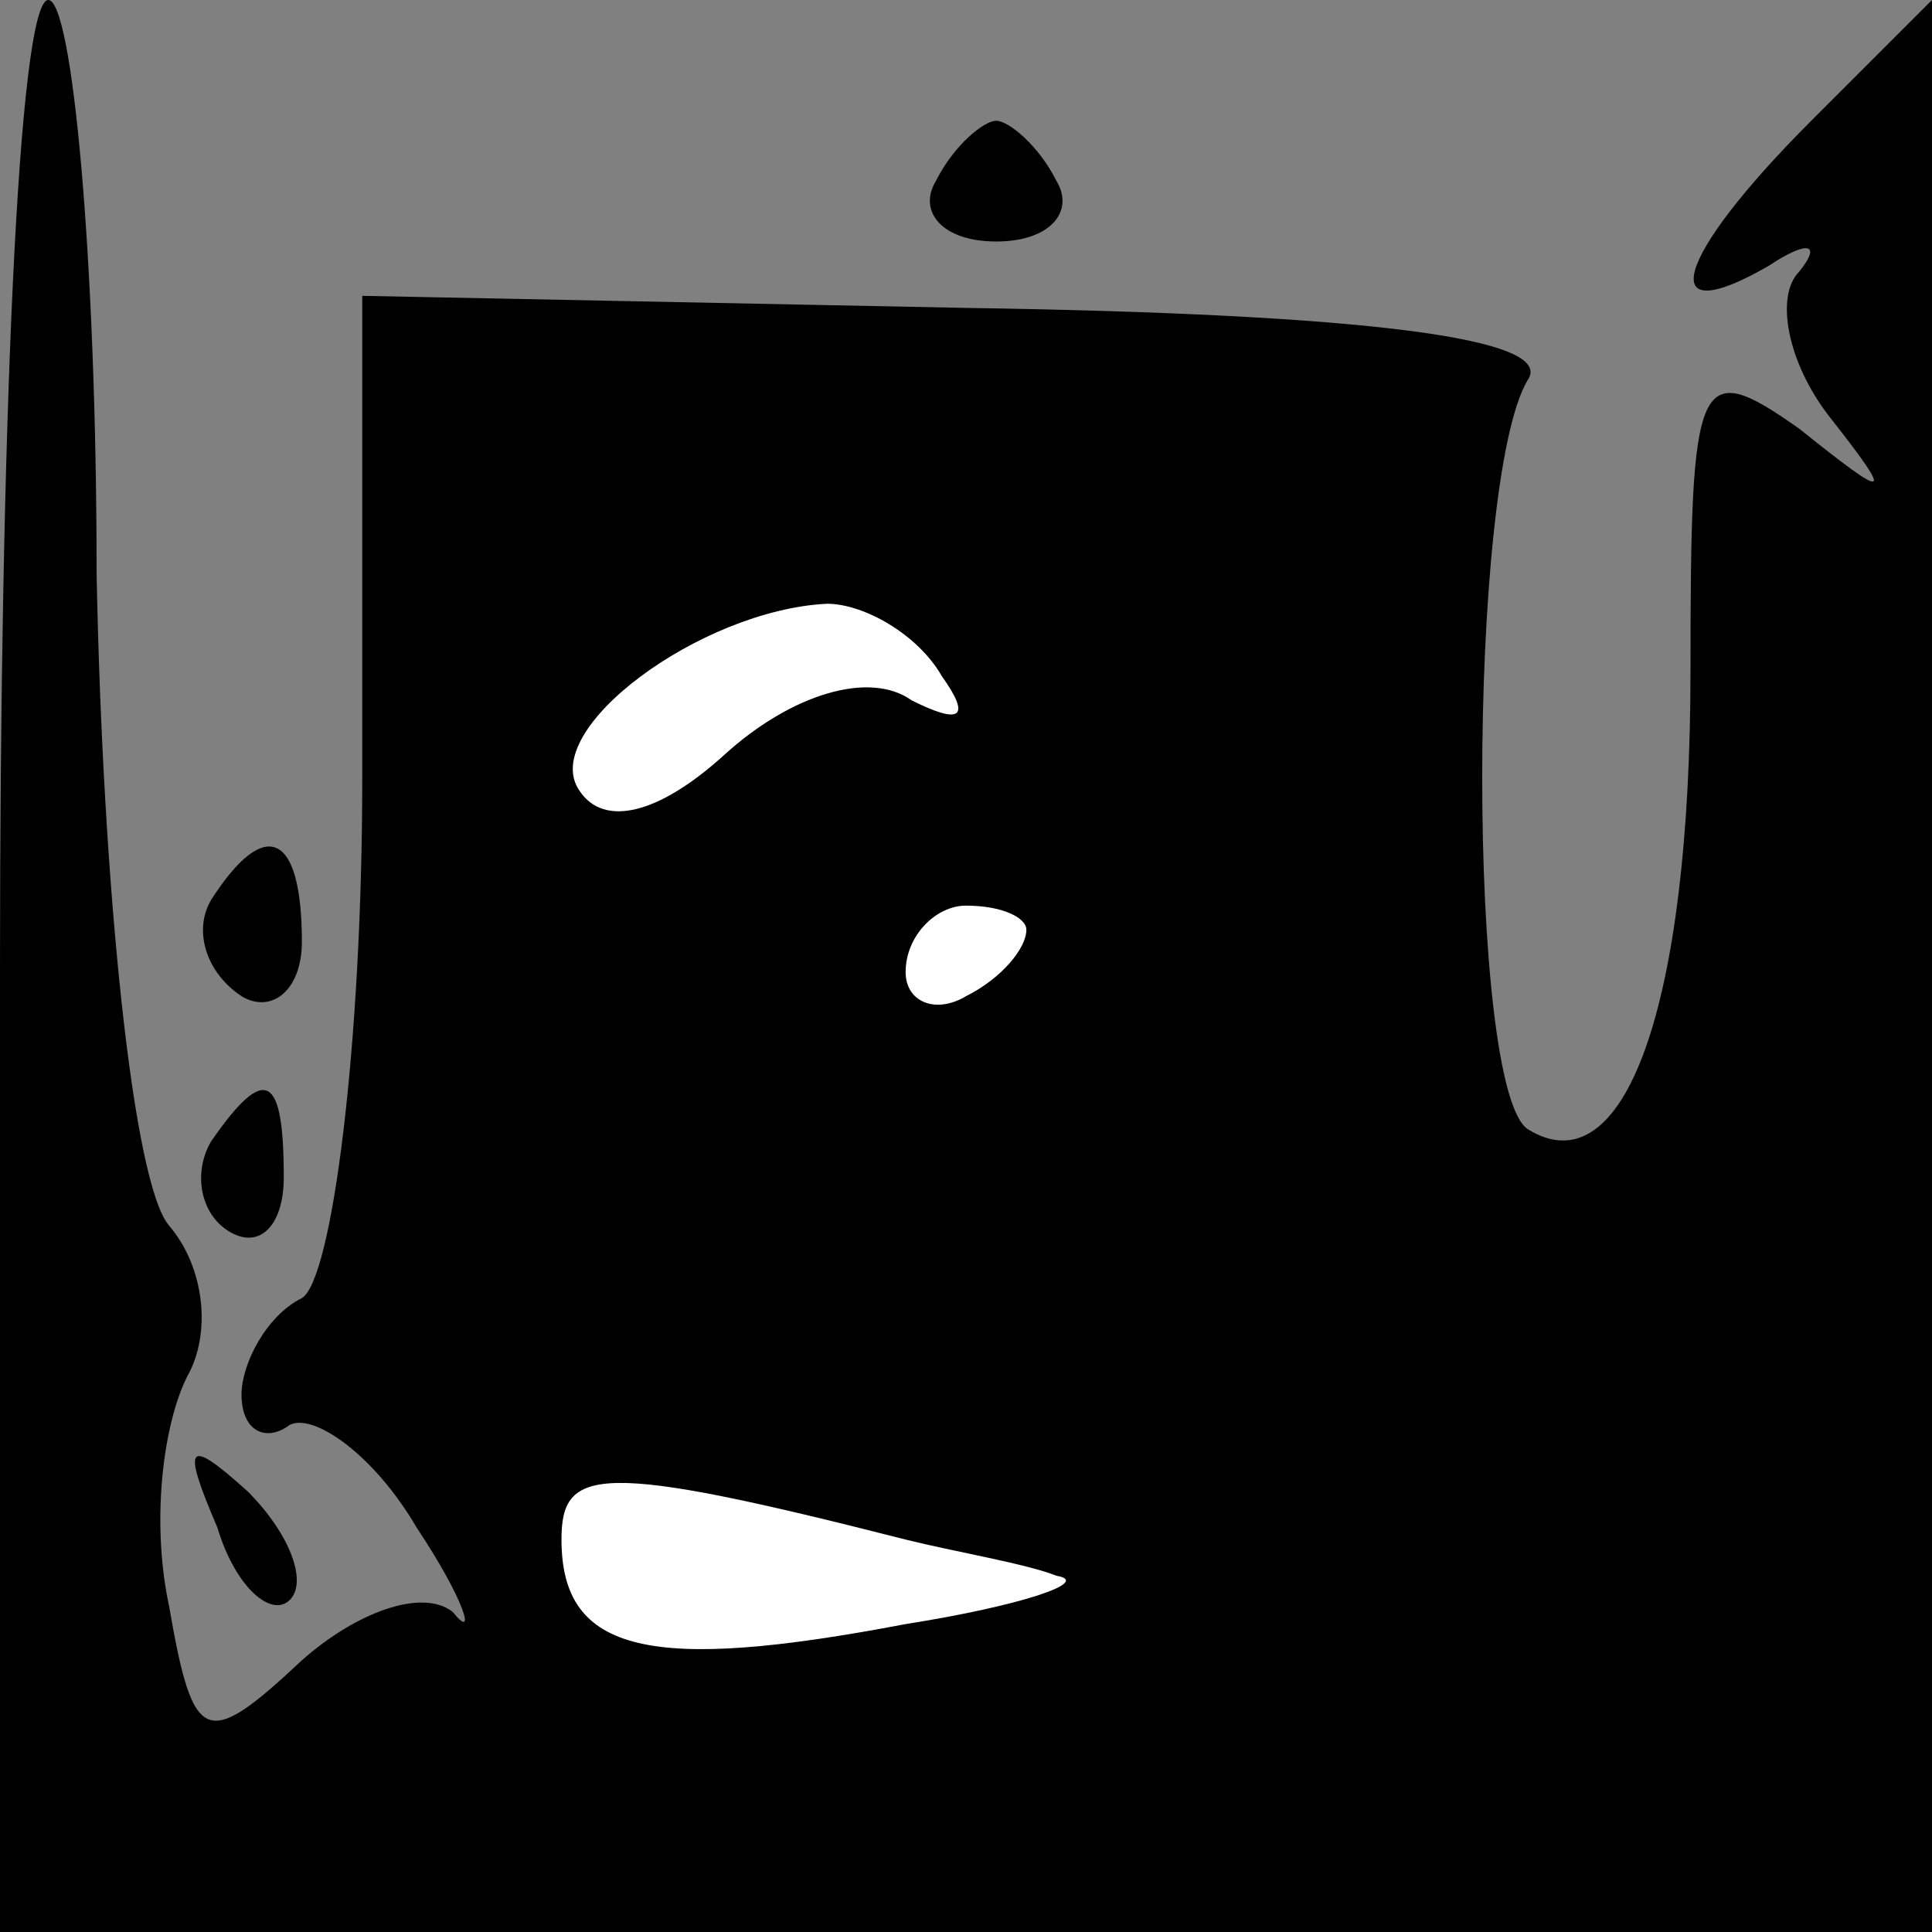 <?xml version="1.0" standalone="no"?>
<!DOCTYPE svg PUBLIC "-//W3C//DTD SVG 20010904//EN"
 "http://www.w3.org/TR/2001/REC-SVG-20010904/DTD/svg10.dtd">
<svg version="1.0" xmlns="http://www.w3.org/2000/svg"
 width="32pt" height="32pt" viewBox="0 0 32 32"
 preserveAspectRatio="xMidYMid meet">
<rect x="0" y="0" width="32" height="32" fill="#808080" stroke="none"/>
<g transform="translate(0,32) scale(0.1,-0.1)"
fill="#000000" stroke="none">
<path fill="#000000" stroke="none" d="M0 160 l0 -160 160 0 160 0 0 160 0
160 -20 -20 c-23 -23 -26 -35 -7 -24 6 4 9 4 5 -1 -4 -4 -2 -15 5 -24 11 -14
10 -14 -5 -2 -17 12 -18 9 -18 -40 0 -56 -11 -86 -27 -76 -10 7 -10 107 0 124
5 7 -27 11 -93 12 l-100 2 0 -80 c0 -44 -5 -83 -10 -86 -6 -3 -10 -11 -10 -16
0 -6 4 -8 8 -5 4 2 14 -5 21 -17 8 -12 10 -19 6 -14 -5 4 -16 0 -25 -8 -16
-15 -18 -14 -22 9 -3 14 -1 30 3 38 4 7 3 18 -3 25 -6 7 -11 56 -12 108 0 52
-4 95 -8 95 -5 0 -8 -72 -8 -160z"/>
<path fill="#ffffff" stroke="none" d="M156 208 c5 -7 3 -8 -5 -4 -7 5 -20 1
-31 -9 -11 -10 -20 -12 -24 -6 -7 10 20 30 41 31 6 0 15 -5 19 -12z"/>
<path fill="#ffffff" stroke="none" d="M170 166 c0 -3 -4 -8 -10 -11 -5 -3
-10 -1 -10 4 0 6 5 11 10 11 6 0 10 -2 10 -4z"/>
<path fill="#ffffff" stroke="none" d="M150 65 c8 -2 20 -4 25 -6 6 -1 -6 -5
-25 -8 -42 -8 -57 -5 -57 14 0 12 6 13 57 0z"/>
<path fill="#000000" stroke="none" d="M155 290 c-3 -5 1 -10 10 -10 9 0 13 5
10 10 -3 6 -8 10 -10 10 -2 0 -7 -4 -10 -10z"/>
<path fill="#000000" stroke="none" d="M35 171 c-3 -5 -1 -12 5 -16 5 -3 10 1
10 9 0 18 -6 21 -15 7z"/>
<path fill="#000000" stroke="none" d="M35 131 c-3 -5 -2 -12 3 -15 5 -3 9 1
9 9 0 17 -3 19 -12 6z"/>
<path fill="#000000" stroke="none" d="M36 67 c3 -10 9 -15 12 -12 3 3 0 11
-7 18 -10 9 -11 8 -5 -6z"/>
</g>
</svg>
